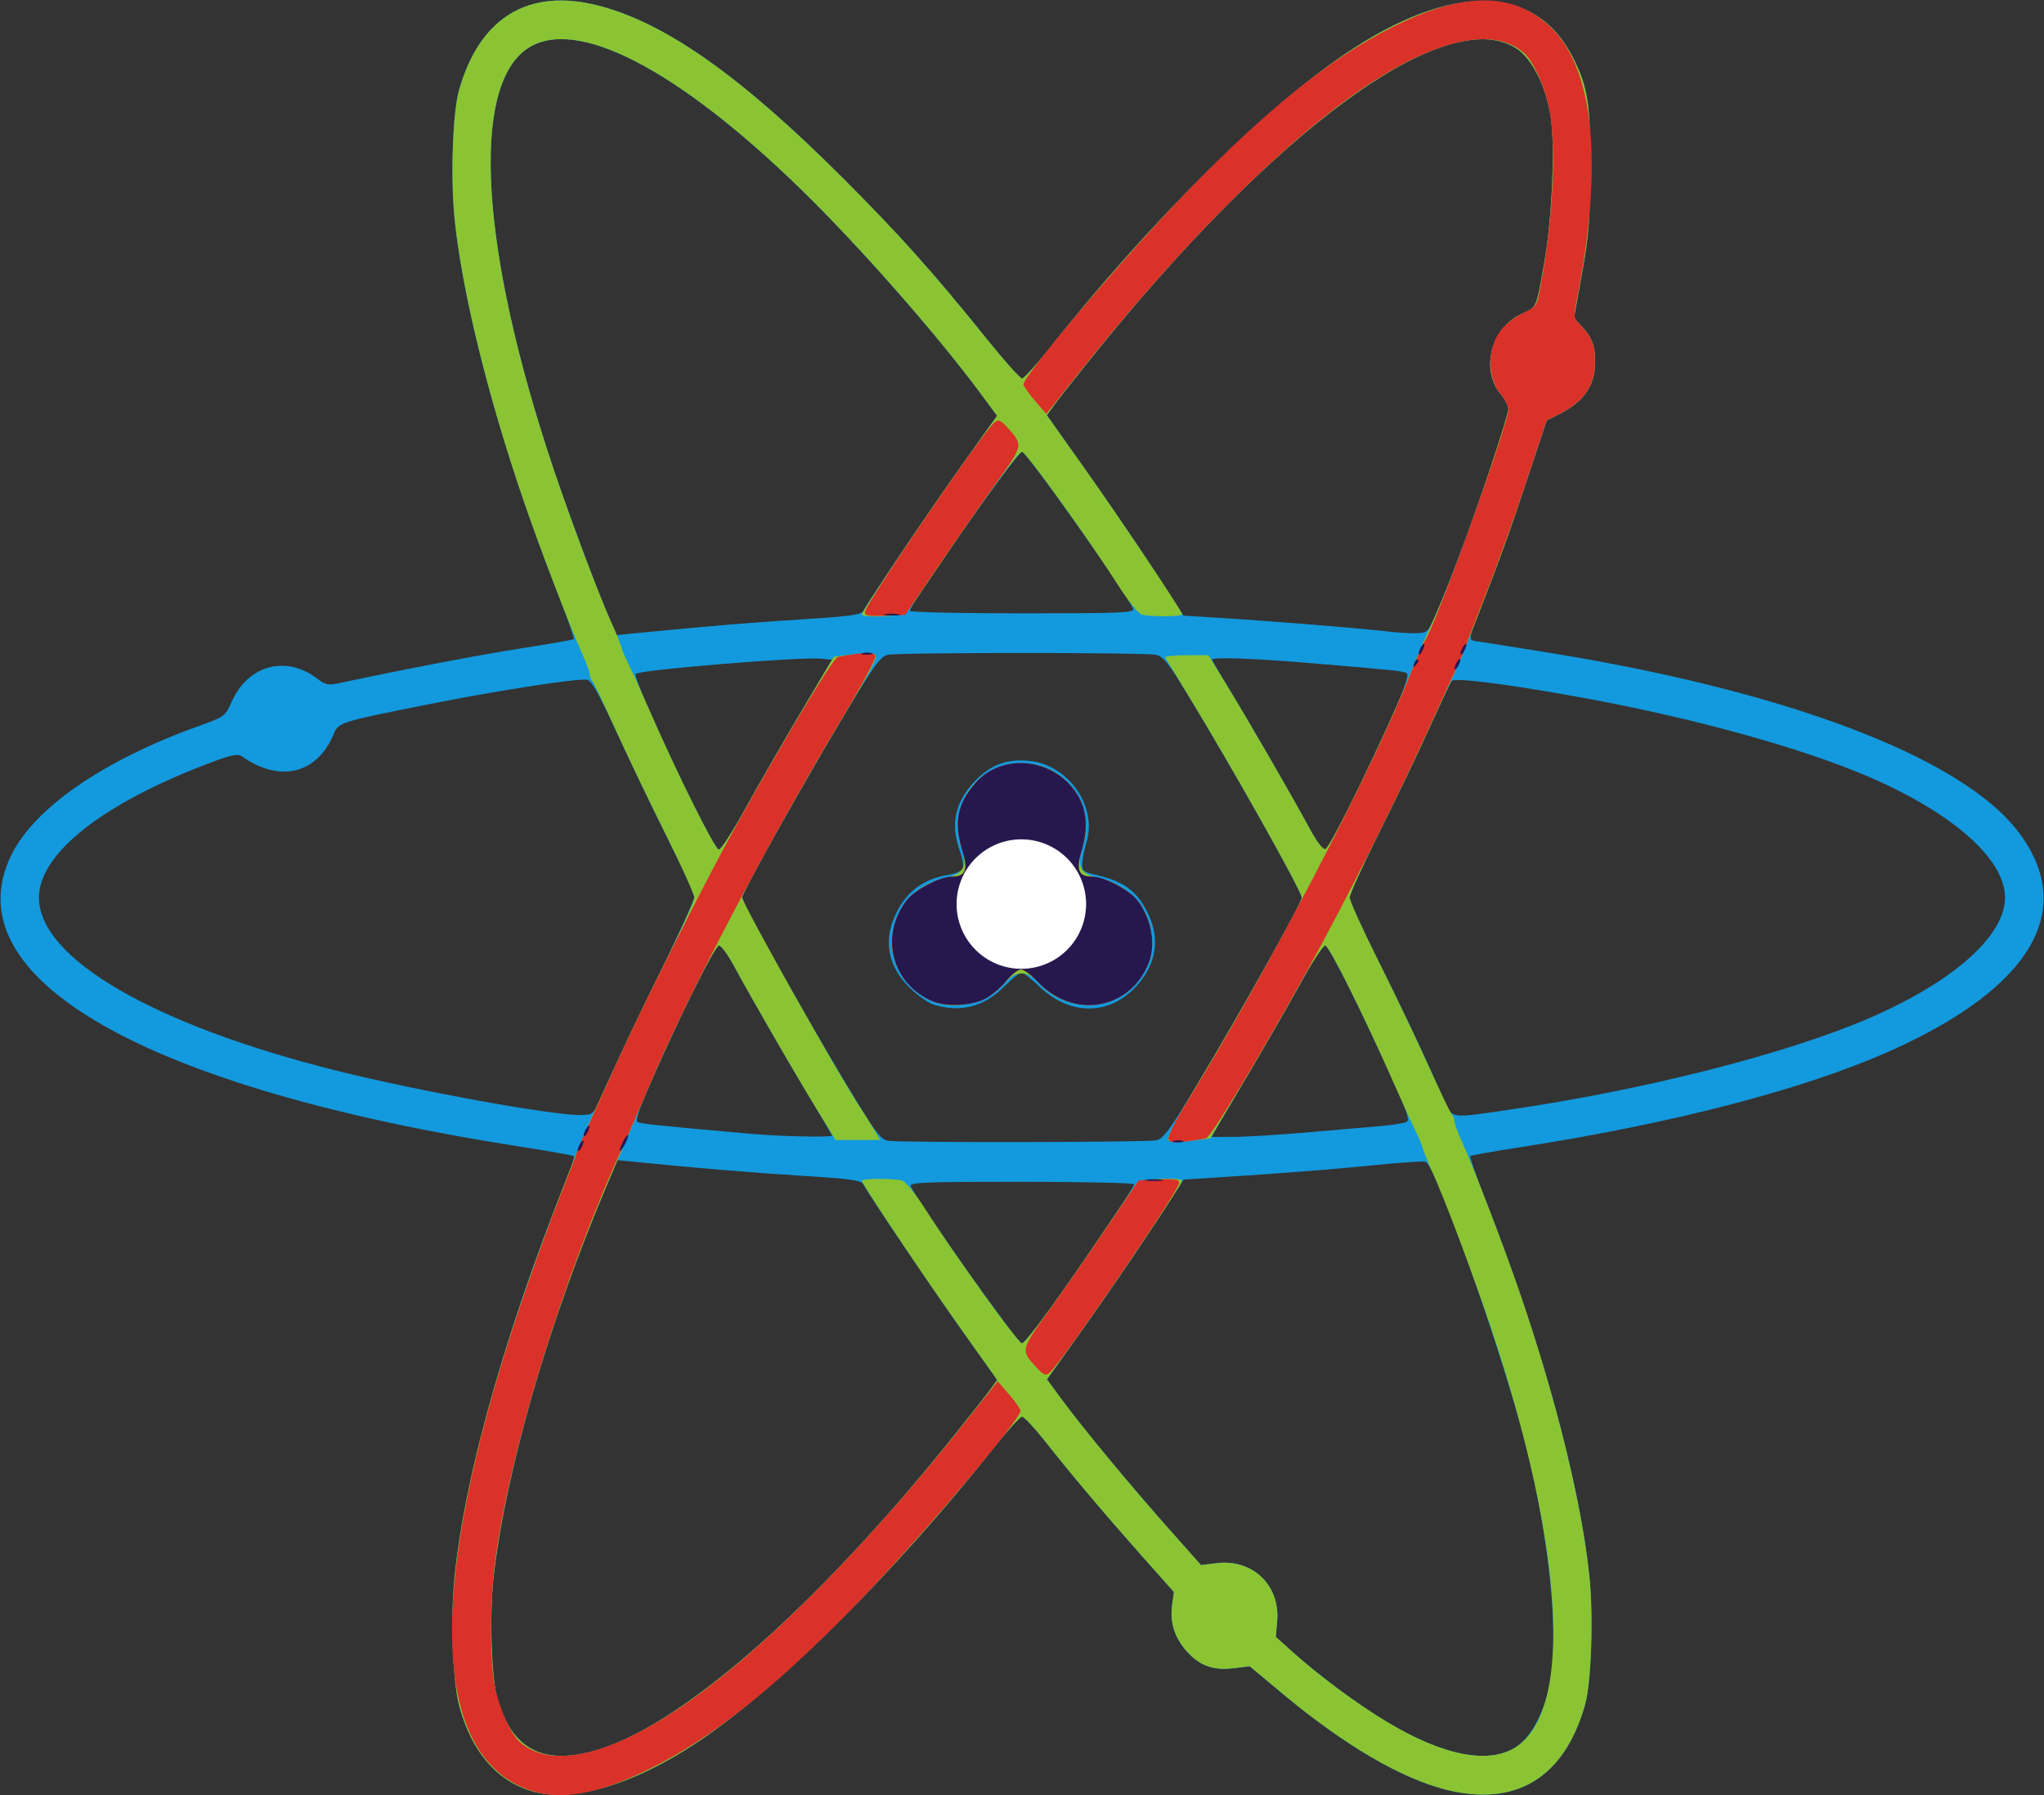 <?xml version="1.0" encoding="UTF-8" standalone="no"?>
<!-- Created with Inkscape (http://www.inkscape.org/) -->

<svg
   xmlns:dc="http://purl.org/dc/elements/1.1/"
   xmlns:cc="http://creativecommons.org/ns#"
   xmlns:rdf="http://www.w3.org/1999/02/22-rdf-syntax-ns#"
   xmlns:svg="http://www.w3.org/2000/svg"
   xmlns="http://www.w3.org/2000/svg"
   version="1.0"
   width="683"
   height="600"
   id="svg2676">
  <rect width="100%" height="100%" fill="#333333" stroke="none"/>
  <defs
     id="defs2678" />
  <path
     d="m 177.324,598.561 c -11.572,-3.618 -19.691,-13.207 -23.795,-28.104 -2.256,-8.188 -3.057,-29.668 -1.625,-43.555 3.466,-33.617 17.291,-82.931 36.781,-131.2 1.954,-4.839 3.338,-9.013 3.076,-9.275 -0.262,-0.262 -7.853,-1.618 -16.868,-3.013 C 48.431,363.844 -16.407,326.801 3.834,285.687 c 7.705,-15.651 30.705,-31.53 62.017,-42.816 9.311,-3.356 9.361,-3.392 11.6,-8.405 5.421,-12.136 18.04,-15.585 28.384,-7.757 3.046,2.305 3.74,2.437 8,1.522 21.235,-4.557 47.404,-9.553 61.057,-11.656 9.016,-1.389 16.597,-2.73 16.848,-2.981 0.251,-0.251 -2.308,-7.504 -5.686,-16.12 -18.162,-46.32 -30.908,-92.734 -34.155,-124.376 -1.377,-13.421 -0.644,-35.35 1.43,-42.759 6.831,-24.408 23.106,-34.417 46.388,-28.53 22.3,5.639 47.533,23.362 81.357,57.144 19.596,19.571 30.407,31.659 49.234,55.047 5.534,6.875 10.583,12.5 11.22,12.5 0.637,0 4.903,-4.725 9.481,-10.5 32.955,-41.576 71.09,-79.508 98.582,-98.059 35.383,-23.876 63.353,-23.46 75.927,1.131 5.04,9.856 5.987,15.881 5.883,37.429 -0.082,17.05 -0.492,22.199 -2.781,34.91 l -2.685,14.91 2.412,2.59 c 3.677,3.949 4.656,6.487 4.656,12.074 0,7.925 -3.713,13.277 -12.146,17.509 L 516.853,140.5 510.031,161 c -3.752,11.275 -9.381,27.025 -12.511,35 -7.608,19.39 -7.312,17.774 -3.371,18.428 1.842,0.306 10.775,1.724 19.85,3.151 81.811,12.866 141.184,35.219 160.369,60.377 19.829,26.002 4.644,52.076 -42.668,73.263 -28.656,12.832 -72.821,24.337 -123.593,32.194 -9.016,1.395 -16.597,2.742 -16.848,2.992 -0.251,0.251 2.308,7.504 5.686,16.12 18.162,46.32 30.908,92.734 34.155,124.376 1.377,13.421 0.644,35.35 -1.43,42.759 -6.849,24.472 -23.096,34.42 -46.534,28.493 -15.097,-3.818 -34.046,-14.959 -54.599,-32.103 l -10.96,-9.142 -5.207,0.651 c -6.861,0.857 -11.401,-0.742 -15.74,-5.544 -4.147,-4.59 -5.774,-9.707 -4.964,-15.615 l 0.59,-4.303 -10.919,-12.298 C 368.945,505.838 358.252,493.163 349.032,481.5 c -3.479,-4.4 -6.863,-8 -7.52,-8 -0.657,0 -4.941,4.725 -9.518,10.5 -32.832,41.42 -71.101,79.516 -98.345,97.9 -21.682,14.631 -42.82,20.883 -56.325,16.661 z M 197.54,585.472 C 226.273,578.105 272.283,537.92 319.443,479 c 5.063,-6.325 10.234,-12.915 11.491,-14.645 l 2.286,-3.145 -11.243,-15.788 c -9.634,-13.529 -31.026,-45.17 -33.635,-49.751 -0.656,-1.151 -4.934,-1.729 -19.342,-2.611 -16.201,-0.992 -36.494,-2.675 -56.603,-4.695 l -6.103,-0.613 -5.132,12.152 c -18.021,42.671 -32.261,92.614 -36.214,127.01 -1.481,12.888 -0.739,34.725 1.414,41.584 4.992,15.909 14.704,21.196 31.179,16.972 z m 309.238,-1.706 c 5.077,-3.36 9.668,-12.37 11.33,-22.239 2.692,-15.976 -0.386,-46.333 -7.757,-76.526 -7.222,-29.578 -30.293,-95.273 -33.952,-96.677 -0.702,-0.269 -8.167,0.207 -16.588,1.059 -14.606,1.478 -30.815,2.744 -53.811,4.206 l -10.5,0.667 -10.492,16.08 c -5.771,8.844 -16.043,23.872 -22.827,33.397 l -12.335,17.317 5.327,7.218 c 6.988,9.469 22.605,28.307 35.676,43.036 l 10.474,11.802 5.151,-0.644 c 12.003,-1.5 21.29,7.316 20.299,19.269 l -0.446,5.38 5.087,4.592 c 8.866,8.003 22.612,18.224 32.224,23.959 18.965,11.317 34.016,14.145 43.141,8.107 z M 351.729,436.25 C 364.755,417.903 379,396.787 379,395.826 379,395.372 362.077,395 341.393,395 c -32.983,0 -37.536,0.184 -37.033,1.497 1.805,4.703 35.6,52.503 37.12,52.503 0.658,0 5.27,-5.737 10.249,-12.75 z m 34.625,-55.118 c 2.433,-0.539 4.539,-3.434 14.278,-19.632 C 413.96,339.332 435,301.709 435,300.043 435,297.861 411.338,255.77 396.186,231 c -5.703,-9.323 -7.57,-11.62 -9.86,-12.132 -3.686,-0.824 -85.956,-0.824 -89.68,0 -2.433,0.539 -4.539,3.434 -14.278,19.632 C 269.04,260.668 248,298.291 248,299.957 c 0,2.198 24.803,46.308 39.21,69.731 5.631,9.154 7.373,11.263 9.586,11.6 4.42,0.674 86.455,0.53 89.559,-0.156 z m -74.15,-45.262 c -1.812,-0.523 -5.48,-3.069 -8.15,-5.66 -7.202,-6.987 -8.941,-15.453 -4.971,-24.21 3.556,-7.844 9.346,-12.246 17.91,-13.615 2.298,-0.367 4.433,-1.334 4.745,-2.148 0.312,-0.814 -0.178,-3.563 -1.091,-6.108 -3.166,-8.833 -1.463,-16.265 5.332,-23.278 5.245,-5.413 10.839,-7.382 18.427,-6.486 12.788,1.51 22.284,15.319 18.642,27.109 -0.684,2.215 -1.313,5.338 -1.397,6.94 -0.142,2.71 0.196,2.994 4.847,4.071 9.354,2.166 13.853,5.657 17.416,13.516 3.629,8.004 2.379,15.959 -3.606,22.951 -8.945,10.45 -22.361,10.842 -32.811,0.959 C 344.643,327.21 341.864,325 341.323,325 c -0.541,0 -3.207,2.2 -5.925,4.89 -6.695,6.625 -14.224,8.566 -23.194,5.98 z M 278,379.545 c 0,-0.25 -3.082,-5.538 -6.848,-11.75 -7.08,-11.678 -20.28,-34.607 -26.22,-45.545 -1.867,-3.438 -3.981,-6.25 -4.699,-6.25 -1.326,0 -12.986,23.388 -22.887,45.907 -3.642,8.285 -5.087,12.635 -4.348,13.092 0.98,0.606 7.402,1.275 38.502,4.01 9.514,0.837 26.5,1.181 26.5,0.536 z m 158.5,-1.037 c 9.35,-0.806 20.448,-1.761 24.662,-2.123 4.214,-0.362 8.234,-1.012 8.933,-1.444 0.959,-0.593 -0.042,-3.686 -4.082,-12.614 -11.685,-25.819 -21.958,-46.328 -23.202,-46.319 -0.72,0.005 -3.56,4.146 -6.31,9.203 -2.75,5.057 -9.901,17.54 -15.89,27.741 -5.99,10.201 -11.991,20.459 -13.335,22.797 l -2.445,4.25 7.335,-0.013 c 4.035,-0.007 14.985,-0.672 24.335,-1.478 z M 201.806,364.5 c 1.869,-4.4 9.427,-20.327 16.796,-35.393 C 225.971,314.041 232,300.873 232,299.846 c 0,-1.028 -3.674,-9.176 -8.166,-18.107 C 219.343,272.807 211.729,256.95 206.913,246.5 c -6.757,-14.663 -9.218,-19.071 -10.78,-19.312 -3.345,-0.516 -30.212,3.665 -53.634,8.347 -29.259,5.849 -29.357,5.88 -31.043,9.914 -5.543,13.267 -18.045,16.263 -30.635,7.342 -1.357,-0.962 -3.363,-0.555 -10.5,2.13 C 34.445,268.417 13.02,285.272 13.02,300 c 0,20.298 38.223,42.523 99.524,57.868 27.558,6.899 73.358,15.176 81.91,14.804 3.954,-0.172 3.954,-0.172 7.352,-8.172 z m 301.889,6.494 C 549.365,364.357 597.059,352.238 624.756,340.233 652.746,328.1 669.98,312.768 669.98,300 c 0,-12.768 -17.234,-28.1 -45.225,-40.233 -21.943,-9.511 -57.433,-19.415 -93.756,-26.163 -24.789,-4.606 -44.785,-7.242 -45.865,-6.048 -0.47,0.519 -3.91,7.694 -7.644,15.944 -3.734,8.25 -11.222,23.883 -16.64,34.74 -5.418,10.857 -9.85,20.649 -9.85,21.76 0,1.111 4.219,10.453 9.376,20.76 8.46,16.908 15.163,31.096 22.08,46.738 2.877,6.505 1.778,6.324 21.239,3.496 z M 248.995,270.363 c 4.122,-7.487 12.34,-21.768 18.263,-31.737 L 278.026,220.5 l -3.763,-0.348 c -7.131,-0.66 -60.472,3.724 -61.83,5.081 -1.374,1.374 25.756,58.774 27.771,58.754 0.713,-0.007 4.669,-6.138 8.791,-13.625 z M 452.594,266.25 c 14.247,-29.615 18.805,-40.386 17.446,-41.225 -1.234,-0.763 -3.686,-1.018 -34.04,-3.542 -17.391,-1.446 -31,-1.898 -31,-1.028 0,0.25 3.082,5.538 6.848,11.75 7.08,11.678 20.28,34.607 26.22,45.545 1.867,3.438 3.978,6.25 4.691,6.25 0.713,0 5.139,-7.987 9.835,-17.75 z M 234.5,209.546 c 8.8,-0.811 24.325,-1.984 34.5,-2.607 14.175,-0.868 18.692,-1.47 19.321,-2.574 2.764,-4.85 22.783,-34.449 32.892,-48.631 l 11.951,-16.767 -5.332,-7.226 C 313.097,111.775 286.844,81.925 267.373,63 226.07,22.856 192.403,5.526 176.353,16.148 157.175,28.839 160.448,83.52 184.724,156 c 5.322,15.888 14.787,41.22 19.2,51.386 l 2.121,4.886 6.227,-0.626 C 215.698,211.302 225.7,210.357 234.5,209.546 z M 480.166,204.5 C 488.026,186.144 504,140.697 504,136.691 c 0,-1.046 -1.107,-3.218 -2.46,-4.826 -6.99,-8.308 -3.309,-22.425 7.041,-27.004 4.964,-2.196 4.735,-1.664 7.48,-17.361 2.622,-14.997 3.645,-39.547 2.044,-49.053 -1.646,-9.773 -6.257,-18.859 -11.246,-22.16 C 483.538,0.855 426.171,42.774 363.557,121 c -5.063,6.325 -10.227,12.906 -11.476,14.624 l -2.271,3.124 13.345,18.885 c 7.34,10.387 17.62,25.466 22.845,33.51 l 9.5,14.624 11,0.675 c 17.08,1.048 48.247,3.546 56,4.489 3.85,0.468 8.726,0.788 10.834,0.71 3.761,-0.138 3.892,-0.276 6.832,-7.141 z M 378.64,203.503 C 376.835,198.8 343.04,151 341.52,151 339.888,151 304,201.862 304,204.174 304,204.628 320.923,205 341.607,205 c 32.983,0 37.536,-0.184 37.033,-1.497 z"
     id="path2866"
     style="fill:#1399dd" />
  <path
     d="m 177.324,598.561 c -11.572,-3.618 -19.691,-13.207 -23.795,-28.104 -2.256,-8.188 -3.057,-29.668 -1.625,-43.555 3.767,-36.529 17.787,-84.718 42.303,-145.402 1.111,-2.75 3.283,-7.7 4.827,-11 1.544,-3.3 5.377,-11.625 8.518,-18.5 3.141,-6.875 9.927,-20.933 15.08,-31.24 C 227.784,310.453 232,301.111 232,300 c 0,-1.111 -4.433,-10.903 -9.85,-21.76 C 216.732,267.383 209.244,251.75 205.509,243.5 201.775,235.25 198.333,228.072 197.86,227.55 197.387,227.028 197,225.987 197,225.238 c 0,-0.749 -1.076,-3.697 -2.391,-6.55 -3.777,-8.195 -14.225,-35.498 -19.72,-51.533 -11.93,-34.813 -20.516,-69.942 -22.991,-94.057 -1.377,-13.421 -0.644,-35.35 1.43,-42.759 6.831,-24.408 23.106,-34.417 46.388,-28.53 22.3,5.639 47.533,23.362 81.357,57.144 19.596,19.571 30.407,31.659 49.234,55.047 5.534,6.875 10.583,12.5 11.22,12.5 0.637,0 4.903,-4.725 9.481,-10.5 32.955,-41.576 71.09,-79.508 98.582,-98.059 35.383,-23.876 63.353,-23.46 75.927,1.131 5.04,9.856 5.987,15.881 5.883,37.429 -0.082,17.05 -0.492,22.199 -2.781,34.91 l -2.685,14.91 2.412,2.59 c 3.677,3.949 4.656,6.487 4.656,12.074 0,7.935 -3.723,13.293 -12.165,17.509 l -4.02,2.007 -6.283,19 c -6.163,18.637 -8.604,25.427 -15.992,44.5 -5.264,13.589 -7.339,18.575 -11.046,26.541 -1.802,3.872 -5.63,12.197 -8.508,18.5 C 472.107,255.343 465.534,268.933 460.376,279.24 455.219,289.547 451,298.889 451,300 c 0,1.111 4.284,10.578 9.519,21.039 5.236,10.46 12.708,26.093 16.605,34.74 3.897,8.647 7.488,16.149 7.981,16.671 0.492,0.522 0.895,1.563 0.895,2.312 0,0.749 1.076,3.697 2.391,6.55 3.777,8.195 14.225,35.498 19.72,51.533 11.93,34.813 20.516,69.942 22.991,94.057 1.377,13.421 0.644,35.35 -1.43,42.759 -6.849,24.472 -23.096,34.42 -46.534,28.493 -15.097,-3.818 -34.046,-14.959 -54.599,-32.103 l -10.96,-9.142 -5.207,0.651 c -6.861,0.857 -11.401,-0.742 -15.74,-5.544 -4.147,-4.59 -5.774,-9.707 -4.964,-15.615 l 0.59,-4.303 -10.919,-12.298 C 368.945,505.838 358.252,493.163 349.032,481.5 c -3.479,-4.4 -6.863,-8 -7.52,-8 -0.657,0 -4.941,4.725 -9.518,10.5 -32.832,41.42 -71.101,79.516 -98.345,97.9 -21.682,14.631 -42.82,20.883 -56.325,16.661 z M 197.54,585.472 C 226.273,578.105 272.283,537.92 319.443,479 c 5.063,-6.325 10.232,-12.913 11.488,-14.641 l 2.283,-3.141 -11.974,-16.859 C 308.566,426.514 288,395.763 288,394.657 c 0,-0.807 10.739,-0.849 13.5,-0.053 1.1,0.317 4.47,4.461 7.489,9.208 9.609,15.11 31.228,45.187 32.481,45.187 1.265,0 13.008,-16.13 28.394,-39 4.995,-7.425 9.562,-14.062 10.149,-14.75 C 381.116,393.956 395,393.407 395,394.657 c 0,1.138 -20.746,32.128 -33.21,49.609 l -11.955,16.767 5.332,7.226 c 6.993,9.476 22.607,28.311 35.681,43.043 l 10.474,11.802 5.151,-0.644 c 12.003,-1.5 21.29,7.316 20.299,19.269 l -0.446,5.38 5.087,4.581 c 9.322,8.395 21.759,17.631 32.109,23.847 18.89,11.345 34.122,14.275 43.151,8.299 19.15,-12.673 15.864,-67.4 -8.397,-139.835 -5.971,-17.828 -15.746,-43.822 -19.651,-52.258 -1.335,-2.883 -2.748,-6.367 -3.14,-7.742 -0.392,-1.375 -1.51,-4.075 -2.484,-6 -0.974,-1.925 -4.149,-8.9 -7.056,-15.5 -10.086,-22.898 -21.832,-46.5 -23.135,-46.487 -0.72,0.007 -4.685,6.145 -8.81,13.639 -4.125,7.495 -12.478,22.001 -18.563,32.237 l -11.063,18.611 -6.23,0.775 c -3.427,0.426 -6.844,0.426 -7.593,0 -1.037,-0.59 1.371,-5.318 10.071,-19.775 C 413.911,339.417 435,301.717 435,300.043 c 0,-2.153 -23.576,-44.126 -38.501,-68.543 -3.698,-6.05 -6.925,-11.338 -7.17,-11.75 -0.246,-0.412 2.911,-0.75 7.015,-0.75 l 7.462,0 5.974,9.75 c 7.099,11.587 22.246,37.8 27.754,48.03 2.448,4.547 4.463,7.175 5.367,7 1.567,-0.303 20.27,-38.708 27.164,-55.78 2.332,-5.775 5.506,-13.291 7.054,-16.701 4.026,-8.872 5.525,-12.481 10.093,-24.299 C 492.842,172.432 504,138.996 504,136.691 c 0,-1.046 -1.107,-3.218 -2.46,-4.826 -6.99,-8.308 -3.309,-22.425 7.041,-27.004 4.964,-2.196 4.735,-1.664 7.48,-17.361 2.622,-14.997 3.645,-39.547 2.044,-49.053 -1.646,-9.773 -6.257,-18.859 -11.246,-22.16 -23.32,-15.432 -80.687,26.487 -143.301,104.713 -5.063,6.325 -10.232,12.913 -11.488,14.641 l -2.283,3.141 11.974,16.859 C 374.434,173.486 395,204.237 395,205.343 c 0,0.807 -10.739,0.849 -13.5,0.053 -1.1,-0.317 -4.47,-4.461 -7.489,-9.208 C 364.403,181.077 342.783,151 341.531,151 c -1.265,0 -13.008,16.13 -28.394,39 -4.995,7.425 -9.562,14.062 -10.149,14.75 C 301.884,206.044 288,206.593 288,205.343 c 0,-1.138 20.746,-32.128 33.21,-49.609 l 11.955,-16.767 -5.332,-7.226 C 313.097,111.775 286.844,81.925 267.373,63 226.07,22.856 192.403,5.526 176.353,16.148 157.175,28.839 160.448,83.52 184.724,156 c 5.971,17.828 15.746,43.822 19.651,52.258 1.335,2.883 2.748,6.367 3.14,7.742 0.392,1.375 1.528,4.075 2.524,6 0.996,1.925 4.062,8.675 6.814,15 9.25,21.258 22.043,47 23.35,46.987 0.713,-0.007 4.671,-6.145 8.796,-13.639 4.125,-7.495 12.478,-22.001 18.563,-32.237 L 278.626,219.5 l 6.23,-0.775 c 3.427,-0.426 6.844,-0.426 7.593,0 1.037,0.59 -1.371,5.318 -10.071,19.775 C 269.107,260.552 248,298.282 248,299.952 c 0,2.1 32.878,60.555 39.961,71.048 0.928,1.375 2.703,4.188 3.945,6.25 l 2.257,3.75 -7.484,0 -7.484,0 -5.974,-9.75 c -7.091,-11.574 -22.244,-37.796 -27.738,-48 -2.147,-3.987 -4.496,-7.25 -5.22,-7.25 -1.42,0 -14.959,27.386 -23.977,48.5 -3.054,7.15 -8.818,20.65 -12.809,30 -20.014,46.887 -34.369,96.223 -38.528,132.416 -1.481,12.888 -0.739,34.725 1.414,41.584 4.992,15.909 14.704,21.196 31.179,16.972 z M 311.5,334.611 c -7.905,-3.453 -13.436,-11.337 -13.478,-19.212 -0.06,-11.272 7.122,-19.798 18.704,-22.205 5.11,-1.062 6.589,-4.048 4.682,-9.453 -5.329,-15.103 6.052,-29.863 22.005,-28.54 13.792,1.144 22.787,14.955 18.306,28.107 -2.009,5.897 -0.672,8.801 4.554,9.886 11.478,2.385 18.726,10.895 18.726,21.987 0,4.794 -1.816,9.273 -5.557,13.711 -7.989,9.475 -23.762,9.342 -32.203,-0.271 -3.9,-4.442 -7.916,-4.349 -11.804,0.271 -5.336,6.343 -16.437,8.995 -23.937,5.719 z"
     id="path2868"
     style="fill:#8bc432" />
  <path
     d="M 177.005,598.332 C 144.014,586.789 142.425,531.303 172.486,440.5 c 4.006,-12.1 10.26,-29.516 13.899,-38.703 3.639,-9.186 6.616,-16.97 6.616,-17.296 0,-0.327 1.503,-3.835 3.341,-7.797 1.837,-3.962 5.758,-12.604 8.713,-19.204 8.638,-19.296 29.81,-61.483 40.902,-81.5 16.043,-28.951 32.319,-55.958 34.006,-56.428 0.846,-0.235 3.898,-0.727 6.783,-1.093 4.016,-0.51 5.37,-0.34 5.778,0.722 0.293,0.763 -4.587,9.918 -10.845,20.343 -24.485,40.793 -51.856,92.911 -64.571,122.955 -3.492,8.25 -7.379,17.25 -8.639,20 -20.285,44.283 -37.989,101.68 -43.03,139.5 -1.799,13.499 -1.799,33.638 0.002,42.131 1.531,7.225 5.246,15.377 8.238,18.081 10.888,9.837 32.814,4.002 59.909,-15.943 25.974,-19.121 58.107,-52.06 89.933,-92.189 l 9.851,-12.421 3.812,4.421 c 2.097,2.431 3.813,4.875 3.815,5.43 0.008,3.151 -35.577,44.967 -56.261,66.112 -26.416,27.004 -46.801,43.186 -67.236,53.371 -17.438,8.692 -30.08,10.983 -40.495,7.339 z M 346.683,457.414 c -5.73,-6.179 -5.758,-6.027 3.607,-19.061 4.685,-6.519 13.4,-19.053 19.367,-27.854 l 10.85,-16 6.747,-0.296 c 5.481,-0.24 6.747,-0.012 6.747,1.215 0,2.548 -39.339,60.128 -43.359,63.464 -1.195,0.992 -1.929,0.72 -3.958,-1.468 z m 43.761,-76.698 c -0.317,-0.826 2.292,-6.09 5.956,-12.019 26.373,-42.667 61.686,-110.274 74.795,-143.198 2.19,-5.5 4.329,-10.45 4.754,-11 C 479.28,210.186 504,141.899 504,137.015 c 0,-1.224 -1.107,-3.542 -2.46,-5.15 -4.648,-5.524 -4.666,-15.389 -0.038,-21.455 1.475,-1.934 4.775,-4.51 7.335,-5.725 4.561,-2.165 4.677,-2.338 5.871,-8.697 4.349,-23.166 5.508,-47.594 2.853,-60.119 -1.531,-7.225 -5.246,-15.377 -8.238,-18.081 -10.888,-9.837 -32.814,-4.002 -59.909,15.943 -25.974,19.121 -58.107,52.06 -89.933,92.189 l -9.851,12.421 -3.812,-4.421 c -2.097,-2.431 -3.813,-4.875 -3.815,-5.43 -0.008,-3.151 35.577,-44.967 56.261,-66.112 26.231,-26.816 46.649,-43.058 67.034,-53.323 23.946,-12.058 40.909,-11.892 53.33,0.522 14.13,14.122 17.077,46.012 8.337,90.221 -1.217,6.155 -1.188,6.361 1.272,9 3.786,4.061 4.762,6.558 4.762,12.185 0,7.936 -3.724,13.295 -12.168,17.509 l -4.022,2.007 -6.797,20.5 c -3.738,11.275 -9.771,28.016 -13.405,37.203 -3.635,9.186 -6.608,16.968 -6.608,17.292 0,0.324 -1.297,3.383 -2.883,6.797 -1.585,3.415 -6.365,13.858 -10.622,23.208 -10.584,23.25 -27.614,57.113 -39.673,78.888 -15.793,28.518 -32.104,55.572 -33.785,56.04 -0.846,0.235 -3.898,0.727 -6.783,1.093 -4.134,0.525 -5.365,0.354 -5.81,-0.804 z M 311.5,334.611 c -13.489,-5.893 -17.576,-21.562 -8.729,-33.469 2.71,-3.648 11.15,-8.117 15.356,-8.133 4.5,-0.017 5.461,-2.3 3.538,-8.4 -3.023,-9.592 -1.846,-15.918 4.255,-22.867 8.914,-10.152 25.907,-8.514 33.691,3.248 3.506,5.298 4.128,11.61 1.877,19.046 -2.039,6.735 -1.202,8.956 3.383,8.973 4.207,0.016 12.646,4.485 15.356,8.133 4.731,6.367 6.091,14.771 3.423,21.14 -6.492,15.491 -25.311,18.385 -37.05,5.697 C 344.576,325.791 342.113,324 341.127,324 c -0.986,0 -3.278,1.849 -5.095,4.109 -1.816,2.26 -5.154,4.95 -7.417,5.978 -4.778,2.17 -12.786,2.415 -17.115,0.524 z m -22.5,-130.03 c 0,-2.548 39.339,-60.128 43.359,-63.464 1.195,-0.992 1.929,-0.72 3.958,1.468 5.73,6.179 5.758,6.027 -3.607,19.061 -4.685,6.519 -13.4,19.053 -19.367,27.854 l -10.85,16 -6.747,0.296 C 290.265,206.036 289,205.808 289,204.581 z"
     id="path2870"
     style="fill:#da3129" />
  <path
     d="m 383.264,394.282 c 1.52,-0.23 3.77,-0.224 5,0.014 1.23,0.237 -0.014,0.425 -2.764,0.418 -2.75,-0.008 -3.756,-0.202 -2.236,-0.432 z M 193.031,384.5 c 0,-0.55 0.436,-1.675 0.969,-2.5 0.533,-0.825 0.969,-1.05 0.969,-0.5 0,0.55 -0.436,1.675 -0.969,2.5 -0.533,0.825 -0.969,1.05 -0.969,0.5 z m 14.04,0 c 0,-0.55 0.643,-2.125 1.429,-3.5 0.786,-1.375 1.429,-2.05 1.429,-1.5 0,0.55 -0.643,2.125 -1.429,3.5 -0.786,1.375 -1.429,2.05 -1.429,1.5 z m 185.198,-3.193 c 0.973,-0.254 2.323,-0.237 3,0.037 0.677,0.274 -0.119,0.481 -1.769,0.461 -1.65,-0.02 -2.204,-0.244 -1.231,-0.498 z M 195.031,379.5 c 0,-0.55 0.436,-1.675 0.969,-2.5 0.533,-0.825 0.969,-1.05 0.969,-0.5 0,0.55 -0.436,1.675 -0.969,2.5 -0.533,0.825 -0.969,1.05 -0.969,0.5 z M 311.5,334.611 c -13.489,-5.893 -17.576,-21.562 -8.729,-33.469 2.71,-3.648 11.15,-8.117 15.356,-8.133 4.5,-0.017 5.461,-2.3 3.538,-8.4 -3.023,-9.592 -1.846,-15.918 4.255,-22.867 8.914,-10.152 25.907,-8.514 33.691,3.248 3.506,5.298 4.128,11.61 1.877,19.046 -2.039,6.735 -1.202,8.956 3.383,8.973 4.207,0.016 12.646,4.485 15.356,8.133 4.731,6.367 6.091,14.771 3.423,21.14 -6.492,15.491 -25.311,18.385 -37.05,5.697 C 344.576,325.791 342.113,324 341.127,324 c -0.986,0 -3.278,1.849 -5.095,4.109 -1.816,2.26 -5.154,4.95 -7.417,5.978 -4.778,2.17 -12.786,2.415 -17.115,0.524 z M 486.031,223.5 c 0,-0.55 0.436,-1.675 0.969,-2.5 0.533,-0.825 0.969,-1.05 0.969,-0.5 0,0.55 -0.436,1.675 -0.969,2.5 -0.533,0.825 -0.969,1.05 -0.969,0.5 z m -13.466,-1.793 c 0.376,-0.986 0.935,-1.541 1.243,-1.233 0.308,0.308 6.4e-4,1.115 -0.683,1.793 -0.988,0.98 -1.102,0.865 -0.56,-0.56 z m -184.295,-3.4 c 0.973,-0.254 2.323,-0.237 3,0.037 0.677,0.274 -0.119,0.481 -1.769,0.461 -1.65,-0.02 -2.204,-0.244 -1.231,-0.498 z M 474.031,218.5 c 0,-0.55 0.436,-1.675 0.969,-2.5 0.533,-0.825 0.969,-1.05 0.969,-0.5 0,0.55 -0.436,1.675 -0.969,2.5 -0.533,0.825 -0.969,1.05 -0.969,0.5 z m 14,0 c 0,-0.55 0.436,-1.675 0.969,-2.5 0.533,-0.825 0.969,-1.05 0.969,-0.5 0,0.55 -0.436,1.675 -0.969,2.5 -0.533,0.825 -0.969,1.05 -0.969,0.5 z M 295.75,205.294 c 1.238,-0.238 3.263,-0.238 4.5,0 1.238,0.238 0.225,0.433 -2.25,0.433 -2.475,0 -3.487,-0.195 -2.25,-0.433 z"
     id="path2872"
     style="fill:#26184f" />
  <path
     d="m 360.415,302.17 a 19.134,19.134 0 1 1 -38.268,0 19.134,19.134 0 1 1 38.268,0 z"
     id="path2874"
     style="fill:#ffffff;fill-opacity:1;stroke:#ffffff;stroke-width:5;stroke-miterlimit:4;stroke-opacity:1;stroke-dasharray:none" />
</svg>

